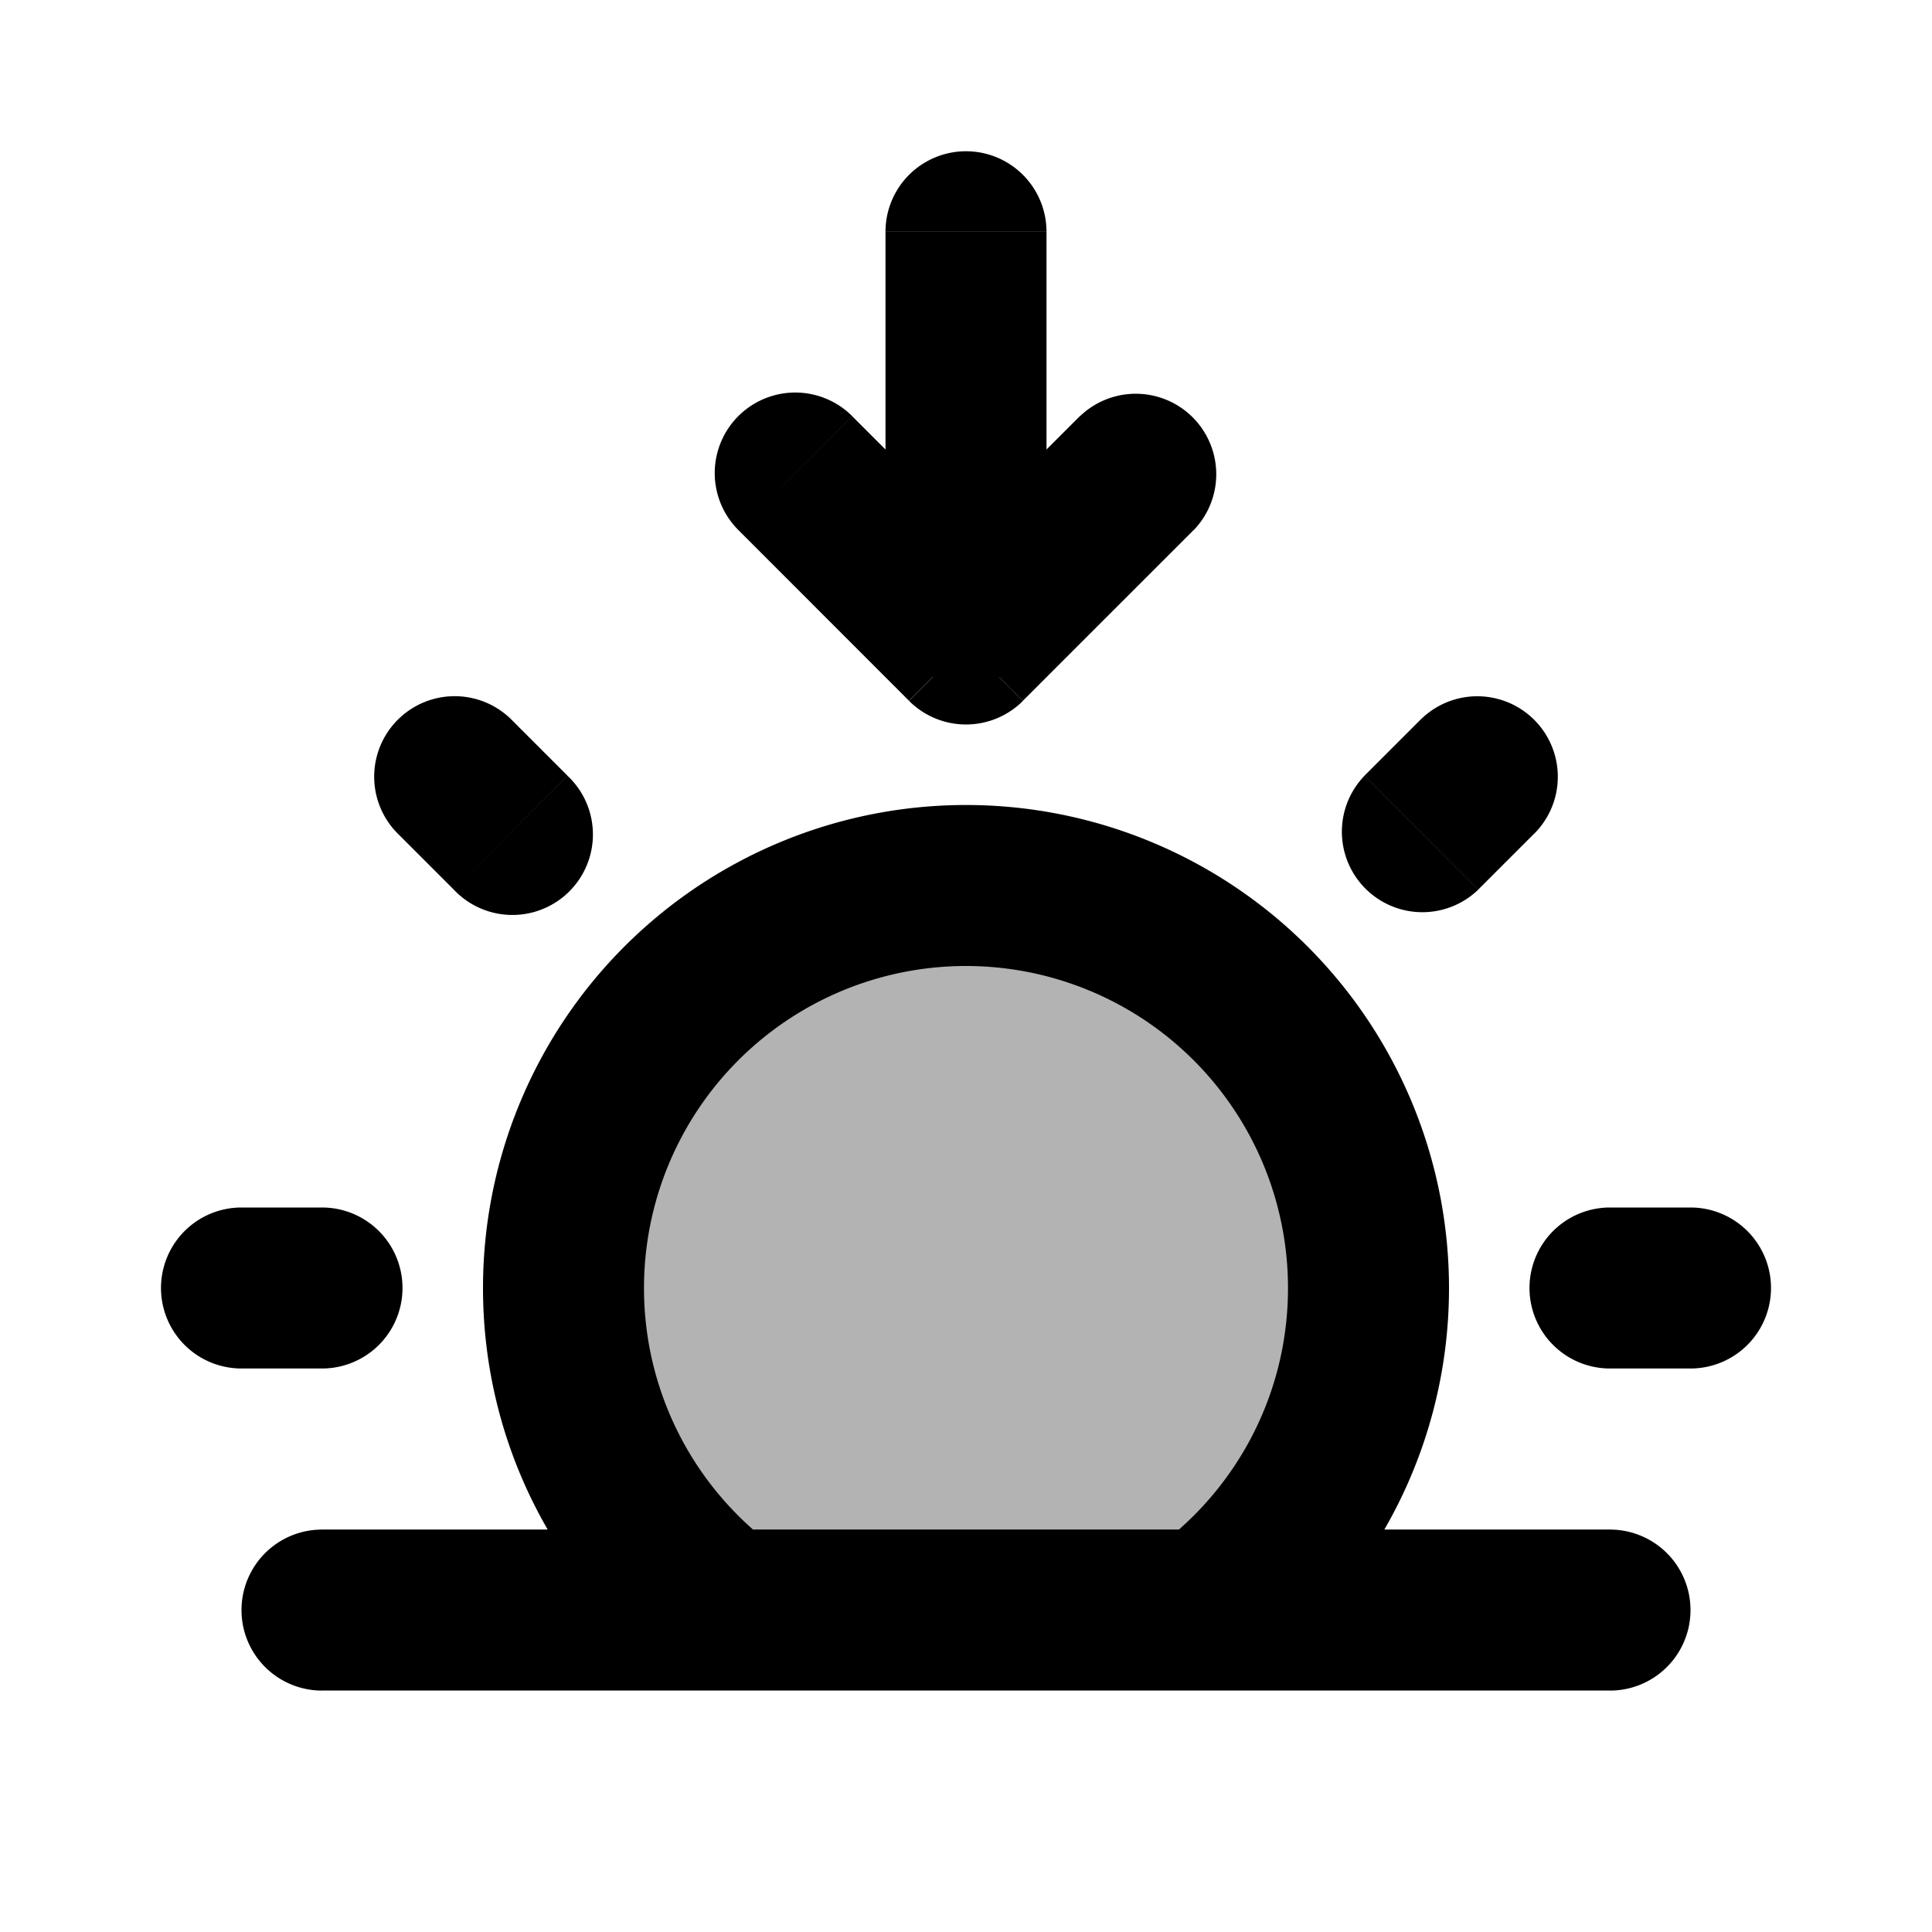 <svg xmlns="http://www.w3.org/2000/svg" width="24" height="24" viewBox="0 0 24 24" fill="none">
    <path fill="currentColor" d="M12 10.999a5 5 0 0 0-3 9h6a5 5 0 0 0-3-9" opacity=".3"/>
    <path fill="currentColor" d="M4 19.001a1 1 0 1 0 0 2zm16 2a1 1 0 1 0 0-2zM16.95 9.637a1 1 0 0 0 1.414 1.414zm2.121.707a1 1 0 0 0-1.414-1.414zM20 15a1 1 0 1 0 0 2zm1 2a1 1 0 1 0 0-2zm-17 0a1 1 0 1 0 0-2zm-1-2a1 1 0 1 0 0 2zm2.636-3.95A1 1 0 1 0 7.05 9.637zm.707-2.121a1 1 0 0 0-1.414 1.414zm4.243-3.76a1 1 0 0 0-1.414 1.415zM12 8l-.707.707a1 1 0 0 0 1.414 0zm2.828-1.414a1 1 0 0 0-1.414-1.414zM11 7.499a1 1 0 1 0 2 0zm2-4.62a1 1 0 1 0-2 0zM4 21h16v-2H4zm4-5a4 4 0 0 1 4-4v-2a6 6 0 0 0-6 6zm4-4a4 4 0 0 1 4 4h2a6 6 0 0 0-6-6zm4 4c0 1.308-.627 2.47-1.6 3.2l1.2 1.6A5.992 5.992 0 0 0 18 16zm-6.4 3.2a3.992 3.992 0 0 1-1.6-3.2H6c0 1.964.945 3.707 2.4 4.8zm8.764-8.15.707-.707-1.414-1.414-.707.707zM20 17h1v-2h-1zm-16-2H3v2h1zm3.05-5.364-.707-.707-1.414 1.414.707.707zm2.122-3.052 2.12 2.121 1.415-1.414-2.121-2.121zm3.535 2.121 2.121-2.121-1.414-1.414-2.121 2.12zM13 7.5v-4.62h-2v4.62z"/>
</svg>